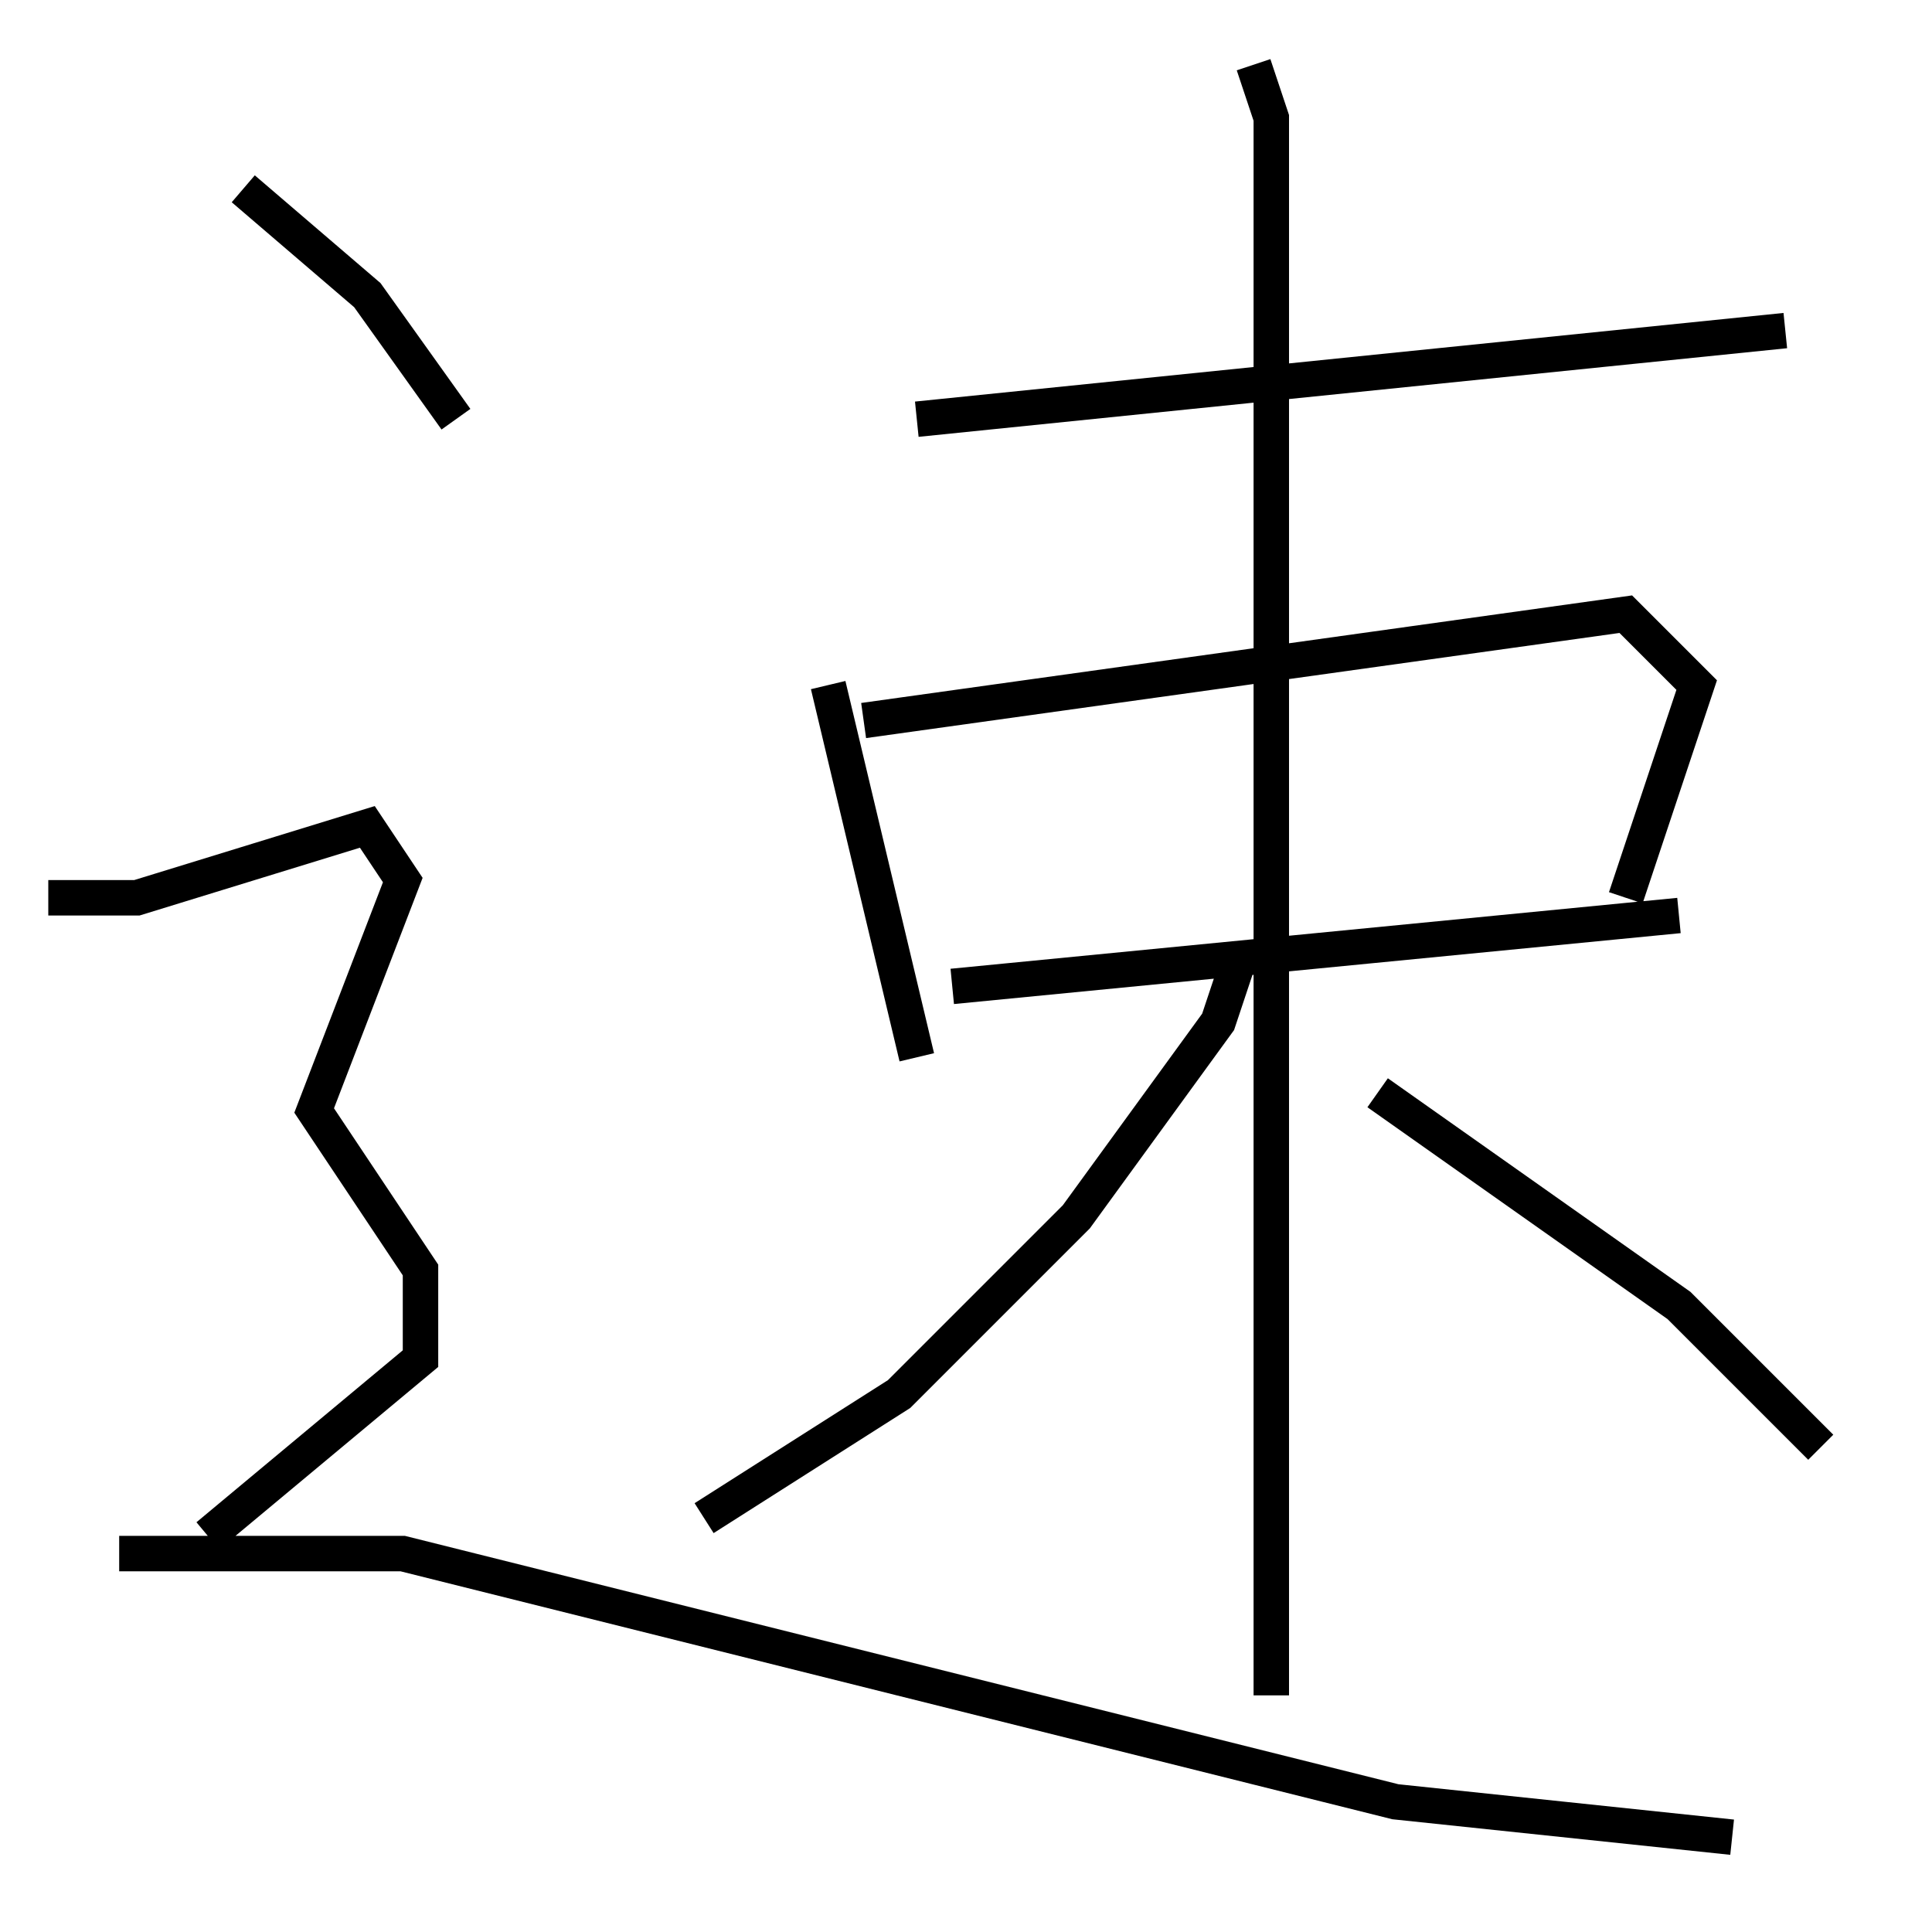 <?xml version="1.0" encoding="utf-8" ?>
<svg baseProfile="full" height="109" version="1.1" width="109" xmlns="http://www.w3.org/2000/svg" xmlns:ev="http://www.w3.org/2001/xml-events" xmlns:xlink="http://www.w3.org/1999/xlink"><defs /><rect fill="white" height="109" width="109" x="0" y="0" /><path d="M44.724,23.651 m7,0 l49,-5 m-54,20 l5,21 m-3,-19 l43,-6 4,4 l-4,12 m-38,5 l41,-4 m-24,-48 l1,3 0,89 m-2,-41 l-1,3 -8,11 l-10,10 -11,7 m38,-24 l17,12 8,8 m-89,-71 l7,6 5,7 m-23,27 l5,0 13,-4 l2,3 -5,13 l6,9 0,5 l-12,10 m-5,1 l16,0 56,14 l19,2 " fill="none" stroke="black" stroke-width="2" /></svg>